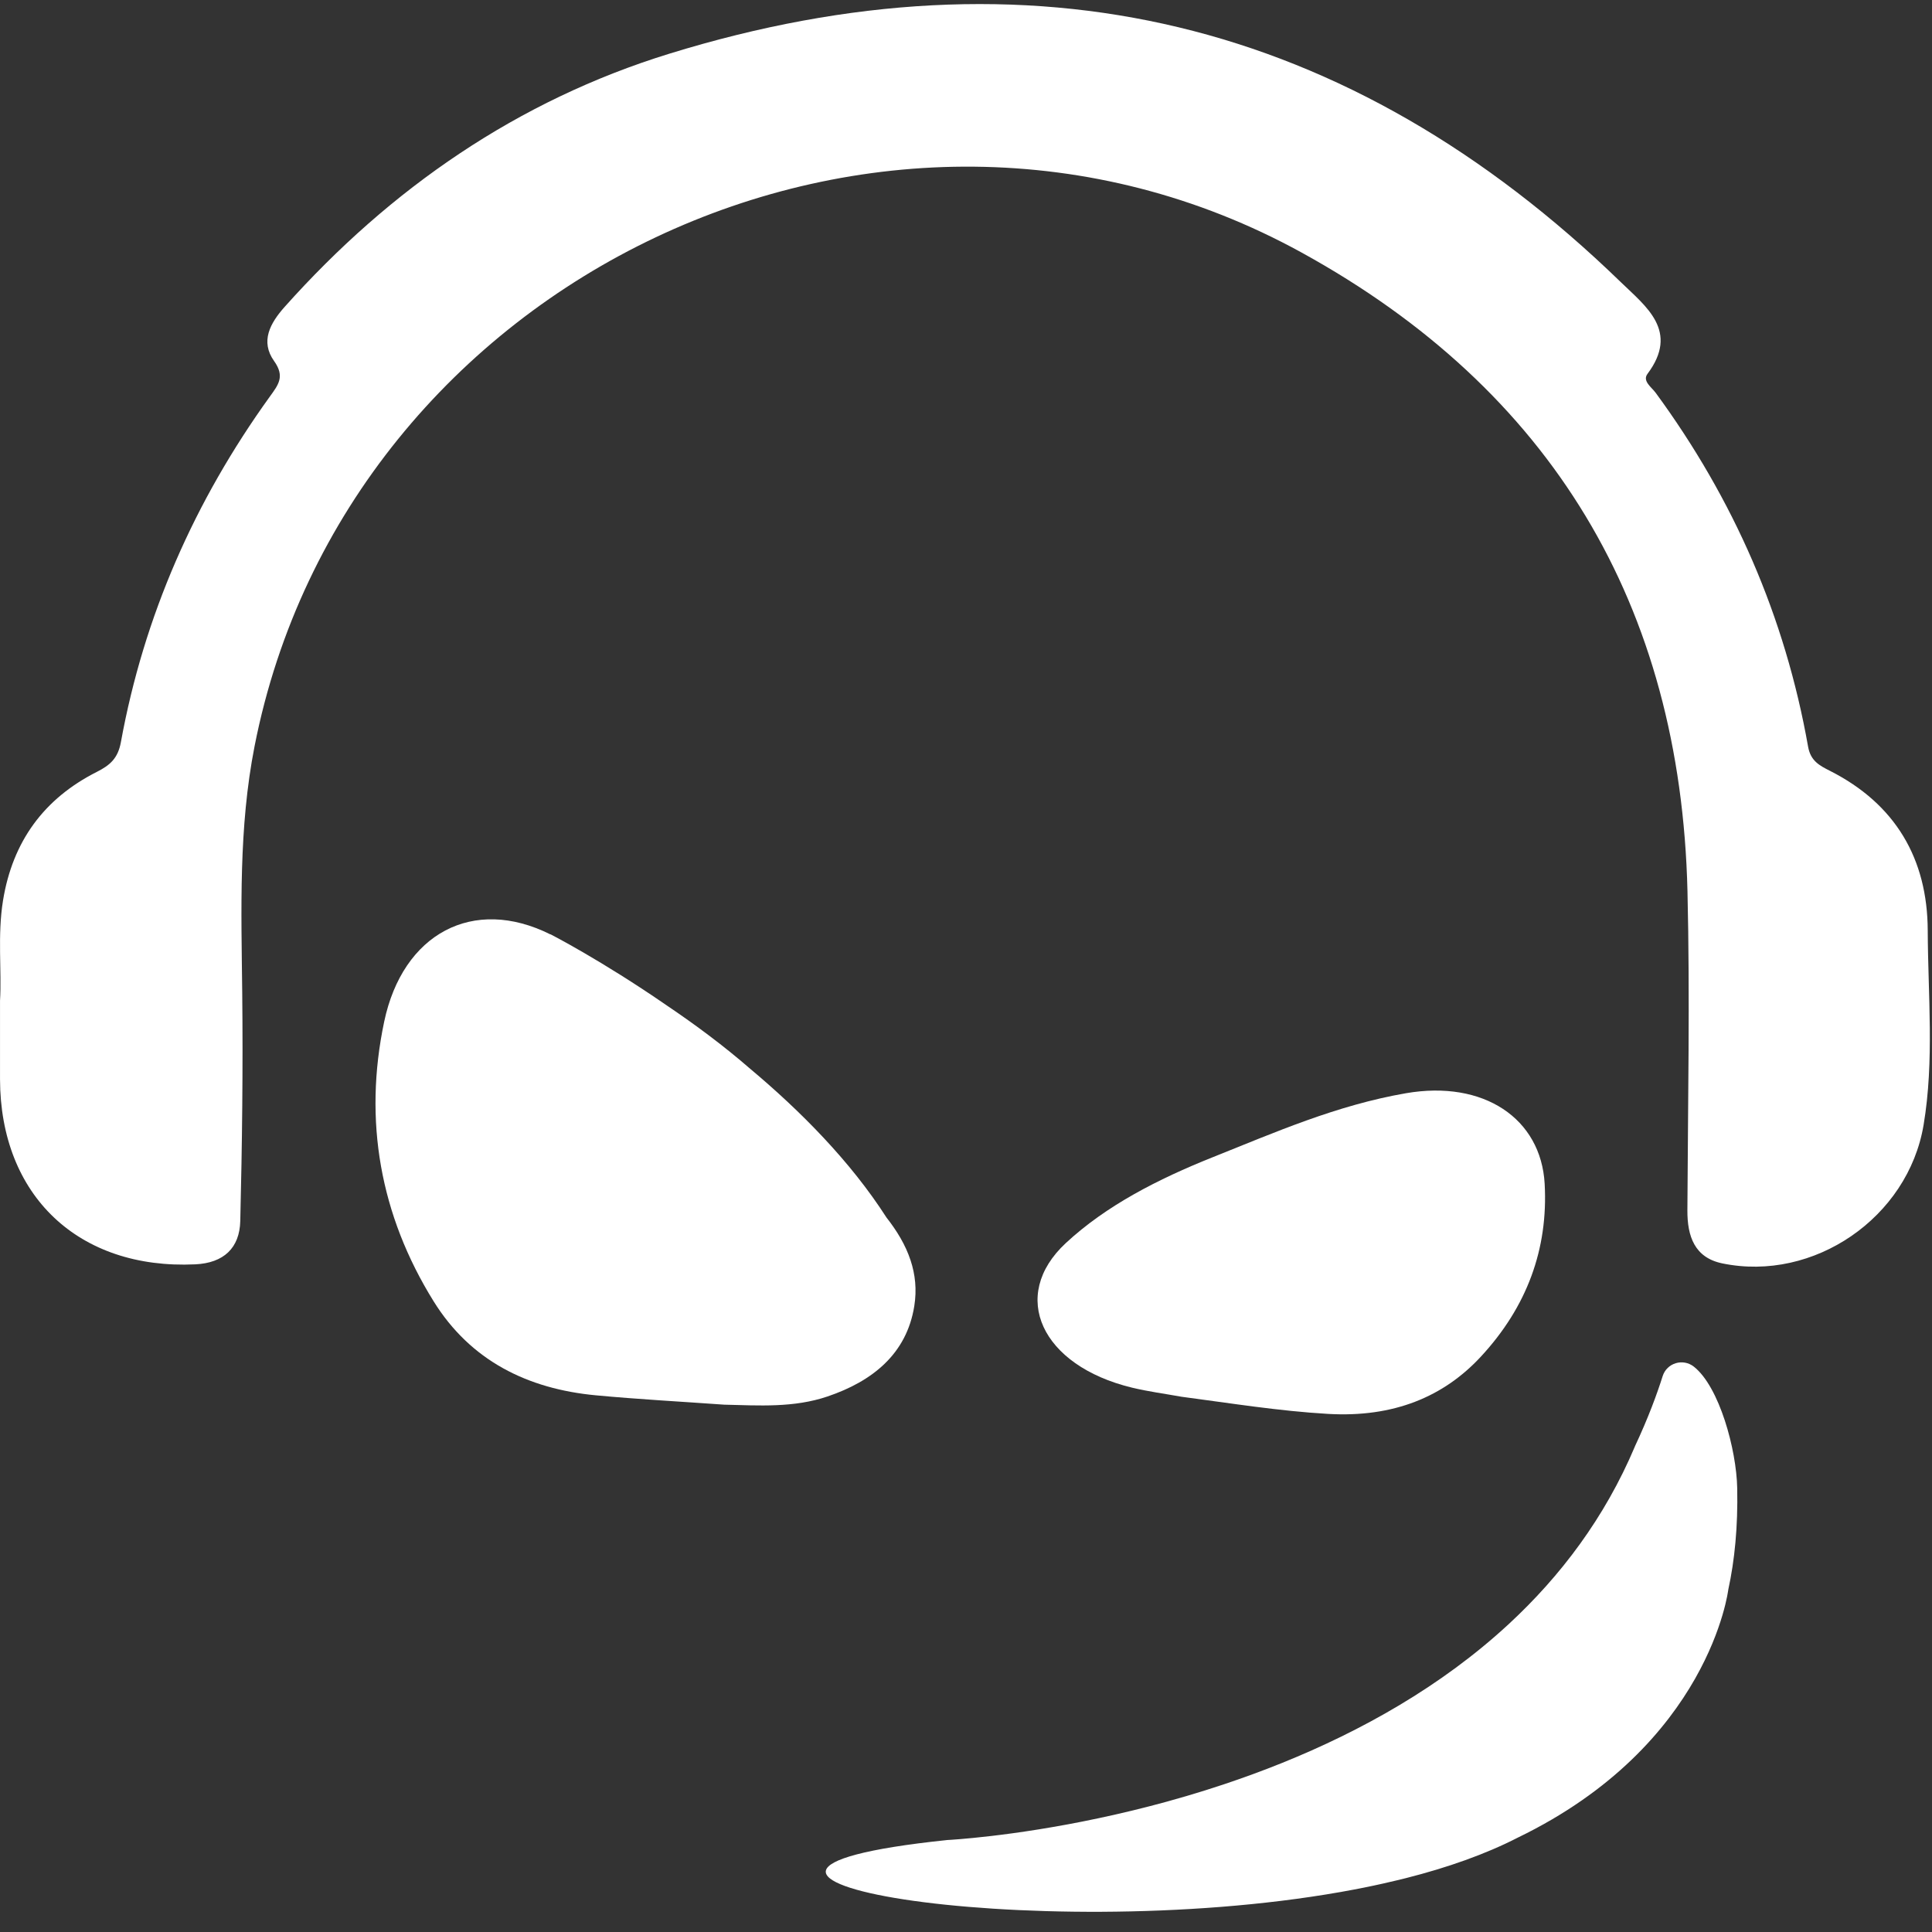 <?xml version="1.0" encoding="UTF-8" standalone="no"?>
<!DOCTYPE svg PUBLIC "-//W3C//DTD SVG 1.1//EN" "http://www.w3.org/Graphics/SVG/1.1/DTD/svg11.dtd">
<svg width="100%" height="100%" viewBox="0 0 20 20" version="1.1" xmlns="http://www.w3.org/2000/svg" xmlns:xlink="http://www.w3.org/1999/xlink" xml:space="preserve" xmlns:serif="http://www.serif.com/" style="fill-rule:evenodd;clip-rule:evenodd;stroke-linejoin:round;stroke-miterlimit:2;">
    <rect x="0" y="0" width="20" height="20" fill="#333333" stroke="none"/>
    <g transform="matrix(0.01,0,0,0.01,-0,0.042)">
        <path d="M0.019,1031.74C1.898,1000.54 -2.761,964.129 3.14,927.877C13.065,866.938 45.412,822.536 100.258,794.833C113.761,788.014 122.059,780.959 125.136,764.127C148.993,633.257 201.546,514.338 279.183,406.543C288.102,394.163 295.201,385.658 283.768,369.595C269.214,349.169 279.612,330.355 294.772,313.36C404.255,190.714 536.041,99.809 692.81,51.414C1066.77,-64 1396.41,14.969 1677.97,287.979C1703.94,313.168 1738.64,338.549 1705.47,382.833C1699.92,390.243 1709.73,396.662 1713.97,402.46C1794.67,512.475 1847.96,634.352 1871.73,768.756C1874.36,783.606 1883.59,788.31 1894.42,793.797C1962.05,828.053 1995.28,884.687 1995.58,958.952C1995.84,1026.06 2002.48,1093.61 1991.3,1160.32C1975.21,1256.32 1877.51,1323.24 1782.88,1303.65C1754.25,1297.72 1746.64,1275.67 1746.78,1248.69C1747.3,1138.57 1749.5,1028.38 1746.87,918.322C1739.75,622.341 1606.07,399.458 1347.32,257.184C914.274,19.081 358.832,283.009 263.505,768.386C246.939,852.769 249.793,937.491 250.74,1022.52C251.613,1101.62 250.666,1180.77 248.728,1259.84C248.048,1287.59 231.719,1303.27 202.093,1304.64C81.413,1310.27 0.256,1233.6 0.019,1112.93C-0.024,1087.56 0.019,1062.19 0.019,1031.74Z" style="fill:white;fill-rule:nonzero;"/>
    </g>
    <g transform="matrix(0.01,0,0,0.01,-0,0.042)">
        <path d="M1223.03,1441.7C1273.52,1448.35 1323.87,1456.5 1374.72,1459.46C1442.98,1463.42 1494.6,1441.53 1532.79,1400.4C1580.76,1348.75 1602.75,1288.68 1599.03,1221.33C1595.28,1153.63 1535.88,1113.59 1455.42,1127.51C1383.61,1139.95 1319.97,1167.96 1255.54,1193.7C1198.56,1216.46 1145.15,1243.81 1103.32,1282.63C1044.5,1337.23 1077.88,1409.55 1171.78,1432.27C1188.59,1436.34 1205.93,1438.6 1223.03,1441.7Z" style="fill:white;fill-rule:nonzero;"/>
    </g>
    <g transform="matrix(0.01,0,0,0.01,-0,0.042)">
        <path d="M942.669,1300.61L942.684,1300.61C942.669,1300.58 942.654,1300.57 942.639,1300.54C937.374,1284.49 928.411,1269.85 917.628,1256.09C880.503,1198.22 828.883,1146.02 776.641,1102.25C749.219,1078.43 720.037,1056.71 689.834,1036.35C622.624,989.976 569.954,962.998 569.954,962.998L569.776,963.086C489.846,923.136 416.942,962.184 397.714,1053.4C376.134,1155.72 393.425,1253.71 448.949,1343C487.169,1404.46 546.214,1433.6 616.87,1440.23C661.051,1444.37 705.408,1446.75 749.693,1449.91C785.738,1450.76 821.695,1453.3 856.734,1441.39C902.896,1425.73 938.513,1397.57 946.455,1347.89C949.207,1330.68 947.417,1315.08 942.669,1300.61Z" style="fill:white;fill-rule:nonzero;"/>
    </g>
    <g transform="matrix(0.01,0,0,0.01,-0,0.042)">
        <path d="M1798.36,1536.37C1797.58,1496.3 1779.83,1431.31 1753.47,1410.55C1742.17,1401.67 1725.5,1406.68 1721.17,1420.39C1715.58,1438.11 1706.38,1463.46 1692.37,1493.25L1692.42,1493.25C1661.22,1567.06 1615.39,1627.51 1561.81,1677.07C1491.85,1741.81 1408.67,1787.91 1327.36,1820.72C1327.33,1820.74 1327.32,1820.74 1327.29,1820.75C1307.07,1828.9 1286.97,1836.24 1267.22,1842.83C1267.06,1842.89 1266.88,1842.95 1266.72,1843C1253.59,1847.37 1240.63,1851.43 1227.88,1855.17C1227.79,1855.2 1227.7,1855.23 1227.61,1855.24C1221.45,1857.06 1215.34,1858.79 1209.29,1860.46C1208.96,1860.55 1208.62,1860.66 1208.3,1860.75C1196.02,1864.12 1184,1867.21 1172.3,1870.05C1171.81,1870.17 1171.35,1870.27 1170.86,1870.39C1165.48,1871.69 1160.15,1872.95 1154.89,1874.13C1154.43,1874.23 1153.97,1874.35 1153.51,1874.46C1142.34,1876.97 1131.53,1879.26 1121.1,1881.33C1120.39,1881.47 1119.7,1881.6 1118.99,1881.75C1114.39,1882.65 1109.88,1883.51 1105.46,1884.34C1104.89,1884.44 1104.32,1884.54 1103.76,1884.65C1093.93,1886.45 1084.57,1888.06 1075.67,1889.5C1074.9,1889.62 1074.14,1889.74 1073.39,1889.85C1069.51,1890.47 1065.73,1891.05 1062.06,1891.6C1061.59,1891.67 1061.1,1891.75 1060.63,1891.82C1056.38,1892.44 1052.27,1893.03 1048.32,1893.58L1048.29,1893.58C1044.46,1894.11 1040.82,1894.59 1037.27,1895.04C1036.69,1895.12 1036.13,1895.19 1035.55,1895.25C1032.14,1895.68 1028.82,1896.09 1025.67,1896.46L1025.61,1896.46C999.406,1899.53 983.076,1900.46 980.503,1900.59C980.266,1900.61 980.118,1900.61 980.118,1900.61L980.148,1900.64C639.632,1936.3 1066.59,2010.93 1387.65,1954.42L1387.64,1954.45C1388.38,1954.33 1389.06,1954.16 1389.8,1954.03C1397.34,1952.68 1404.82,1951.28 1412.25,1949.79C1418.87,1948.46 1425.38,1947.08 1431.79,1945.63C1436.77,1944.52 1441.71,1943.37 1446.62,1942.18C1449.65,1941.43 1452.76,1940.72 1455.73,1939.95C1498.51,1929.08 1537.79,1915.28 1571.21,1898.11C1769.89,1801.97 1789.12,1641.38 1789.12,1641.38C1795.73,1610.93 1799.15,1576.33 1798.36,1536.37Z" style="fill:white;fill-rule:nonzero;"/>
    </g>
</svg>
